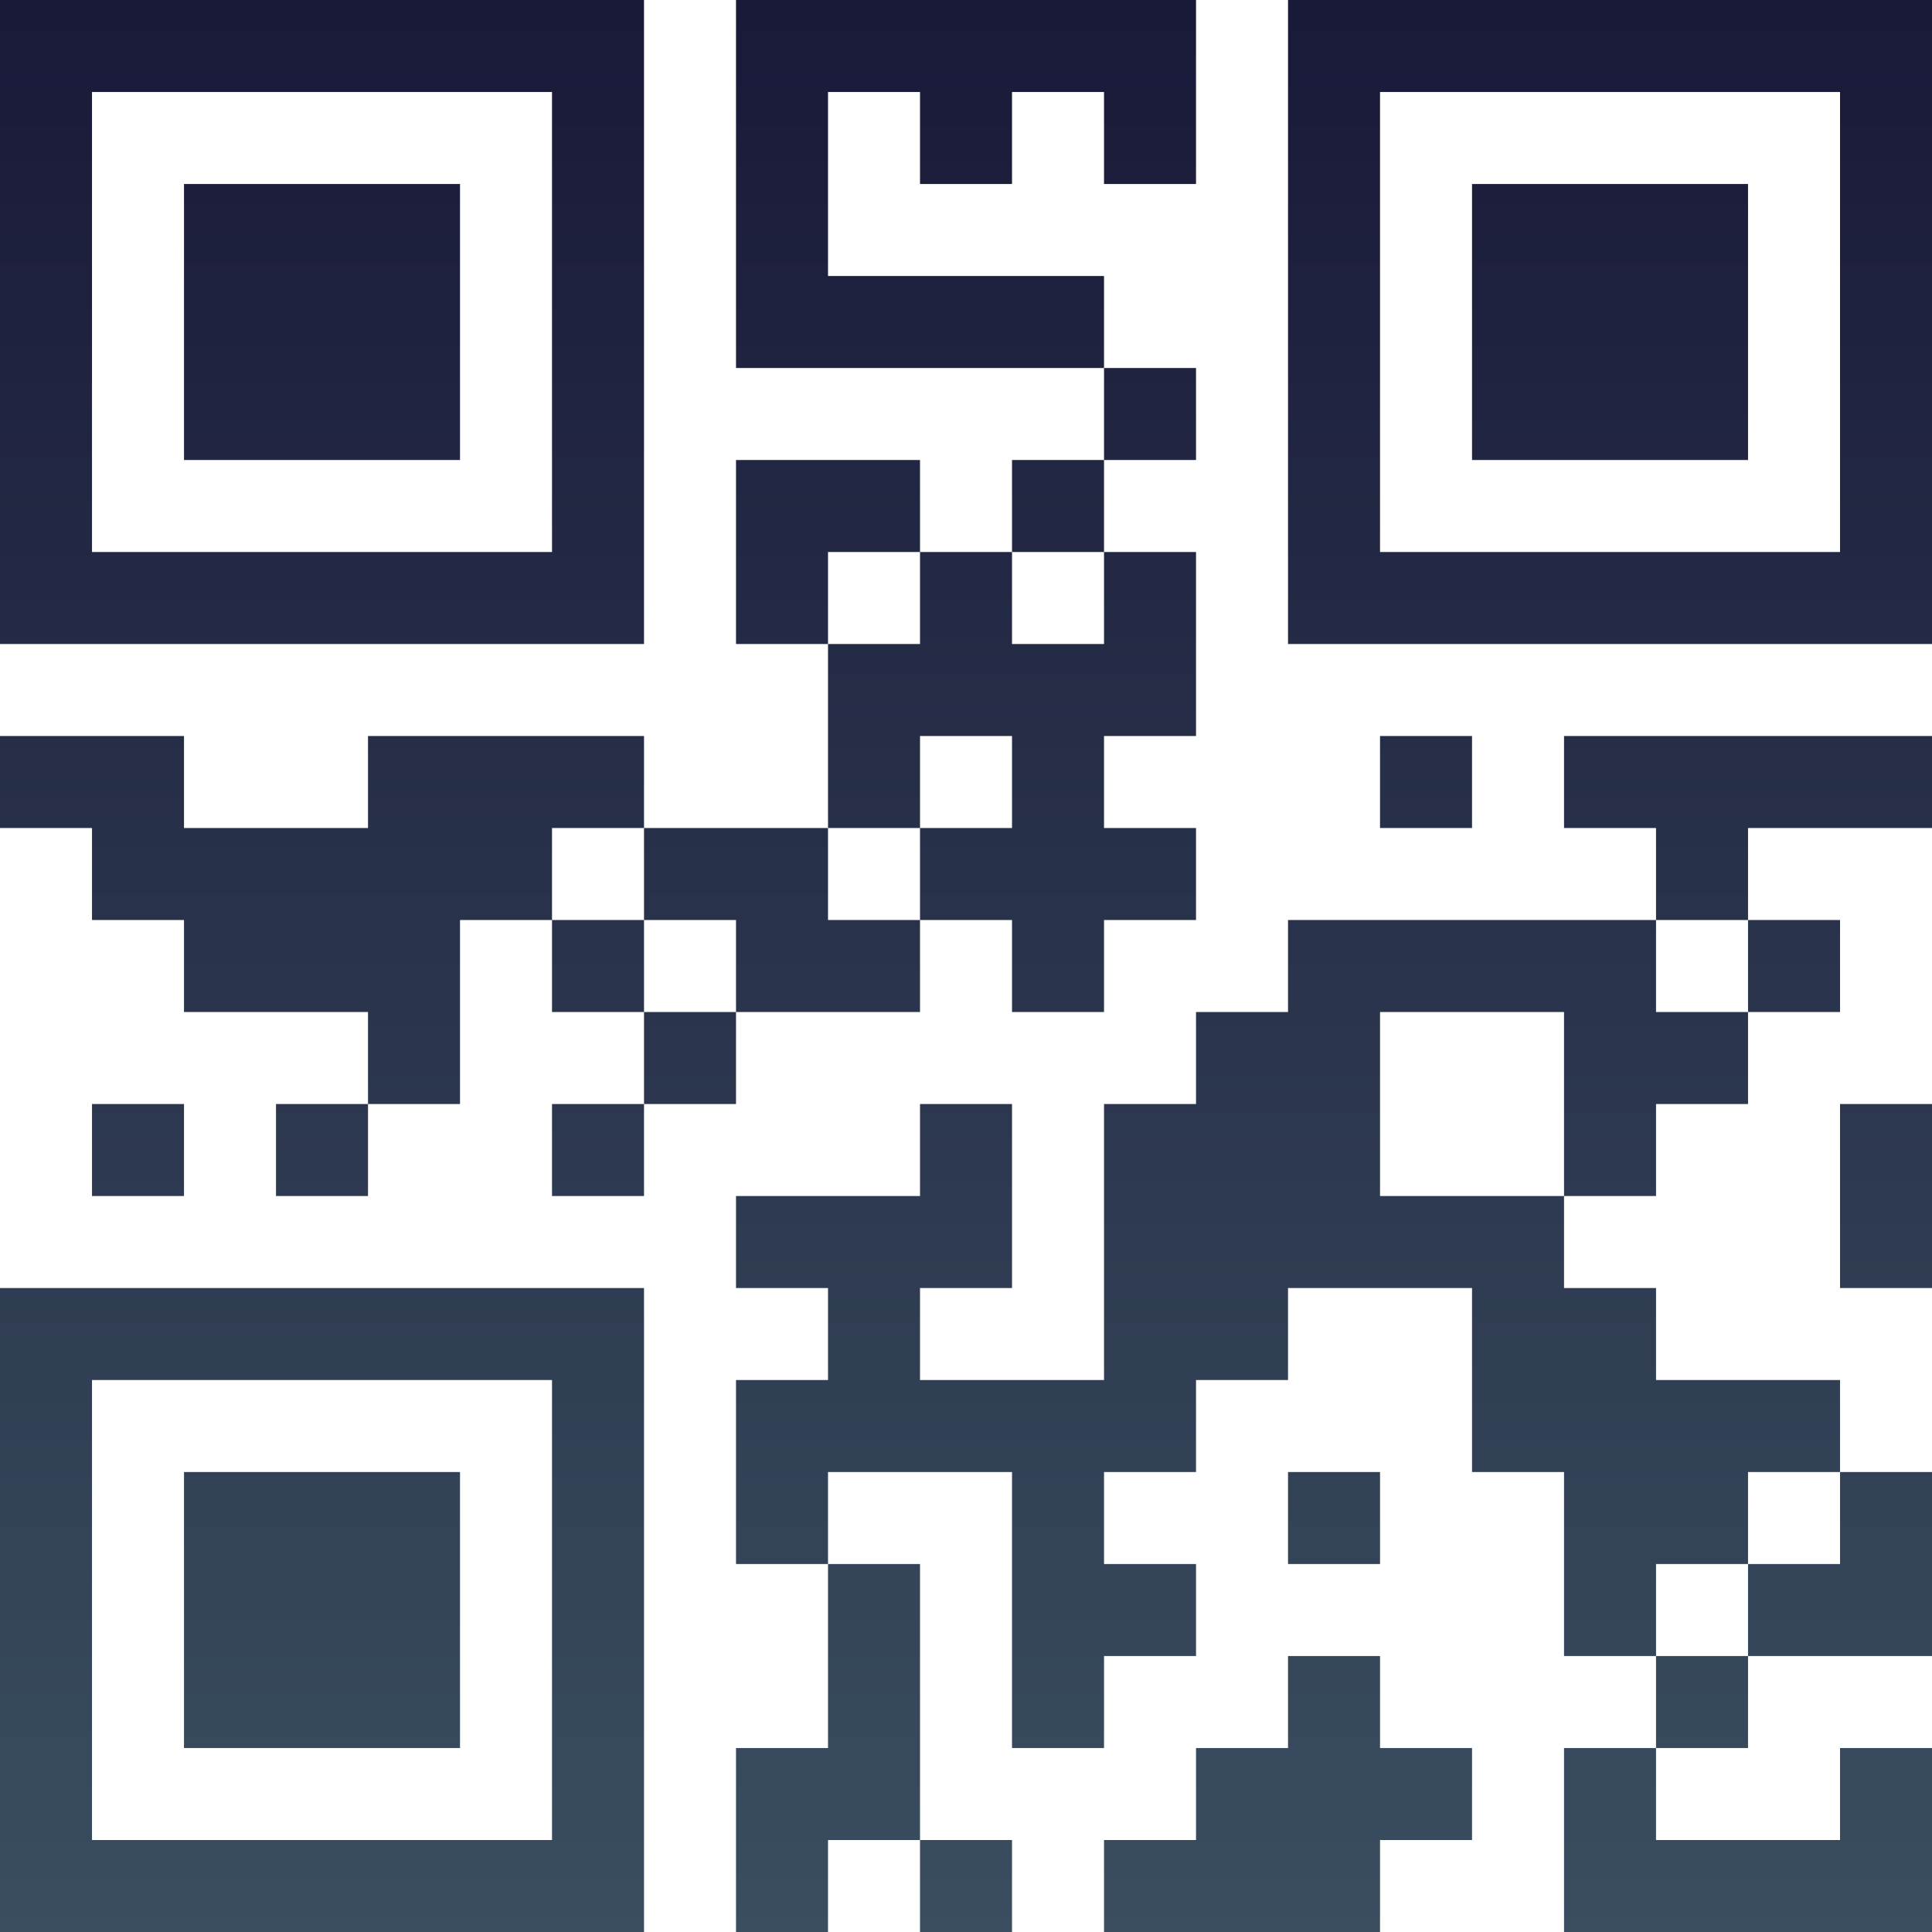 <?xml version="1.0" encoding="UTF-8"?>
<svg xmlns="http://www.w3.org/2000/svg" version="1.1" width="100" height="100" viewBox="0 0 100 100"><rect x="0" y="0" width="100" height="100" fill="#ffffff"/><g transform="scale(4.762)"><g transform="translate(0,0)"><defs><linearGradient gradientUnits="userSpaceOnUse" x1="0" y1="0" x2="0" y2="21" id="g1"><stop offset="0%" stop-color="#191938"/><stop offset="100%" stop-color="#3a4e60"/></linearGradient></defs><path fill-rule="evenodd" d="M8 0L8 4L12 4L12 5L11 5L11 6L10 6L10 5L8 5L8 7L9 7L9 9L7 9L7 8L4 8L4 9L2 9L2 8L0 8L0 9L1 9L1 10L2 10L2 11L4 11L4 12L3 12L3 13L4 13L4 12L5 12L5 10L6 10L6 11L7 11L7 12L6 12L6 13L7 13L7 12L8 12L8 11L10 11L10 10L11 10L11 11L12 11L12 10L13 10L13 9L12 9L12 8L13 8L13 6L12 6L12 5L13 5L13 4L12 4L12 3L9 3L9 1L10 1L10 2L11 2L11 1L12 1L12 2L13 2L13 0ZM9 6L9 7L10 7L10 6ZM11 6L11 7L12 7L12 6ZM10 8L10 9L9 9L9 10L10 10L10 9L11 9L11 8ZM15 8L15 9L16 9L16 8ZM17 8L17 9L18 9L18 10L14 10L14 11L13 11L13 12L12 12L12 15L10 15L10 14L11 14L11 12L10 12L10 13L8 13L8 14L9 14L9 15L8 15L8 17L9 17L9 19L8 19L8 21L9 21L9 20L10 20L10 21L11 21L11 20L10 20L10 17L9 17L9 16L11 16L11 19L12 19L12 18L13 18L13 17L12 17L12 16L13 16L13 15L14 15L14 14L16 14L16 16L17 16L17 18L18 18L18 19L17 19L17 21L21 21L21 19L20 19L20 20L18 20L18 19L19 19L19 18L21 18L21 16L20 16L20 15L18 15L18 14L17 14L17 13L18 13L18 12L19 12L19 11L20 11L20 10L19 10L19 9L21 9L21 8ZM6 9L6 10L7 10L7 11L8 11L8 10L7 10L7 9ZM18 10L18 11L19 11L19 10ZM15 11L15 13L17 13L17 11ZM1 12L1 13L2 13L2 12ZM20 12L20 14L21 14L21 12ZM14 16L14 17L15 17L15 16ZM19 16L19 17L18 17L18 18L19 18L19 17L20 17L20 16ZM14 18L14 19L13 19L13 20L12 20L12 21L15 21L15 20L16 20L16 19L15 19L15 18ZM0 0L0 7L7 7L7 0ZM1 1L1 6L6 6L6 1ZM2 2L2 5L5 5L5 2ZM14 0L14 7L21 7L21 0ZM15 1L15 6L20 6L20 1ZM16 2L16 5L19 5L19 2ZM0 14L0 21L7 21L7 14ZM1 15L1 20L6 20L6 15ZM2 16L2 19L5 19L5 16Z" fill="url(#g1)"/></g></g></svg>
